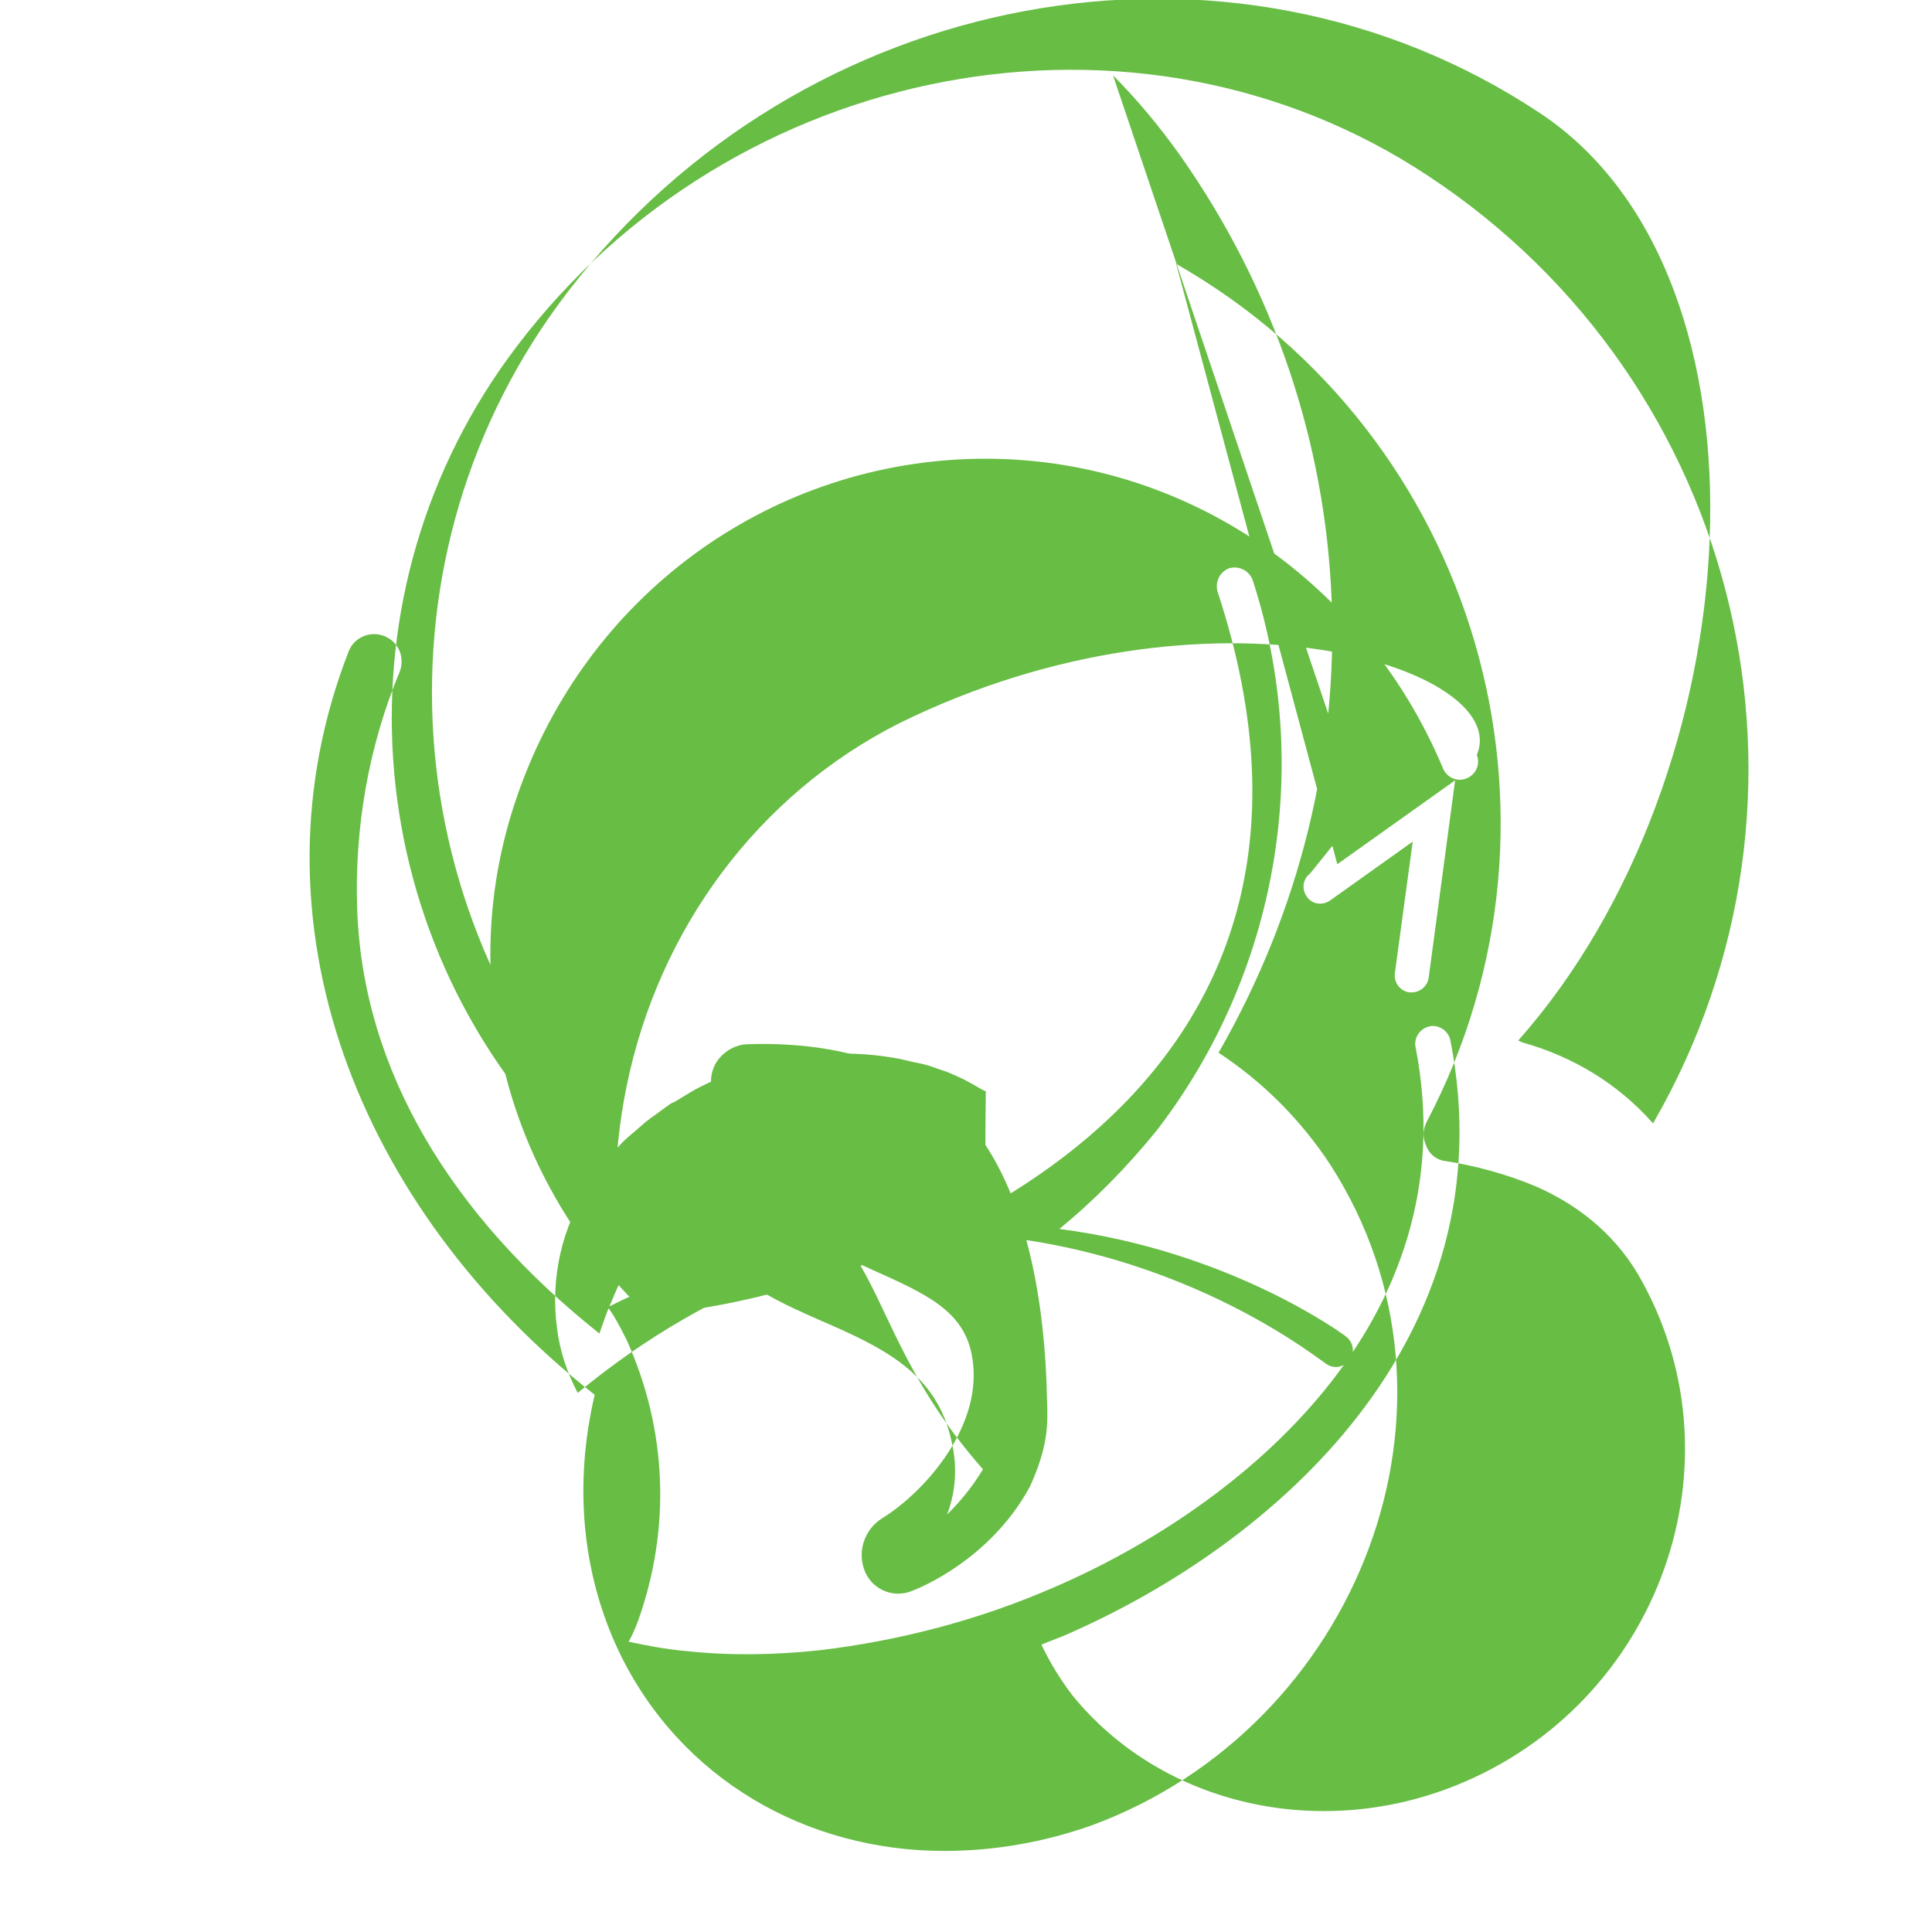<?xml version="1.0" encoding="UTF-8" standalone="no"?>
<svg xmlns="http://www.w3.org/2000/svg" xmlns:xlink="http://www.w3.org/1999/xlink" width="205" height="205" viewBox="0 0 205 205" fill="none">
  <path d="M163.4,12C130.4,-9.9,85.1,-1.3,60.3,30.9c-21.4,27.8-18.8,67.3,6.1,92.3c1.4,1.4,2.9,2.8,4.4,4.1
    c-2.4,3.4-4.4,7.1-6,11c-0.5,1.1-0.8,2.1-1.2,3.2c-15.7-12.5-25.1-27.9-25.7-45c-0.3-8.6,1.2-17.3,4.5-25.2
    c0.6-1.5-0.1-3.2-1.6-3.8c-1.5-0.6-3.2,0.1-3.8,1.6C25.9,97.6,37.9,128.2,63.1,148c-2.2,9.4-1.4,18.9,2.6,27.3
    c6.5,13.5,19.9,21.1,34.5,21.1c5.2,0,10.5-0.9,15.6-2.7c28.3-10.4,41.8-44.7,25.3-70.2c-3.1-4.7-7.1-8.7-11.8-11.8
    c17.4-30.3,15.9-66.7-4-95.1c-2.2-3.1-4.6-6-7.2-8.6l26.3,78L139,92.7c-0.8,0.6-0.9,1.7-0.3,2.5s1.7,0.9,2.5,0.3l8.7-6.2
    l-1.9,14c-0.1,1,0.6,1.9,1.6,2c0.1,0,0.2,0,0.2,0c0.9,0,1.7-0.7,1.8-1.6l2.8-20.9l-12.5,8.9L124.8,28
    c31.9,18.2,43.7,58.5,26.6,91c-0.4,0.8-0.5,1.6-0.1,2.5c0.3,0.9,1.1,1.6,2.1,1.7c3.2,0.5,6.5,1.4,9.6,2.7c5,2.2,8.8,5.6,11.2,10
    c11.1,20.1,1.3,45.9-20.9,54c-14.3,5.2-30.3,1.3-39.5-10c-1.3-1.7-2.4-3.5-3.3-5.4c0.8-0.3,1.5-0.6,2.3-0.9
    c22.5-9.7,47.3-31.6,41.1-63.2c-0.2-1-1.2-1.7-2.2-1.5c-1,0.2-1.7,1.2-1.5,2.2c5.7,29.1-18.6,48.8-38.3,57.3
    c-8,3.5-16.5,5.7-24.9,6.7c-4.7,0.5-9.4,0.6-14.1,0.1c-2.3-0.2-4.3-0.6-6.2-1c0.4-0.7,0.7-1.4,1-2.2c3.5-9.8,3.1-20.3-1.2-29.8
    c-0.6-1.2-1.2-2.4-2-3.5c8.9-4.5,18.8-7.2,29.1-7.8c27.2-1.7,45.2,12.5,47.1,13.8c0.8,0.6,1.9,0.4,2.5-0.4
    c0.6-0.8,0.4-1.9-0.4-2.5c-0.5-0.4-12.5-9.1-30.4-11.4c3.8-3.1,7.2-6.6,10.3-10.4c12.8-16.6,16.7-38.6,10.2-58.5
    c-0.4-1-1.5-1.5-2.5-1.2c-1,0.4-1.5,1.5-1.2,2.5c17.7,53.8-33,72.3-54.1,75.9c-2.2,0.4-4.3,0.6-6.4,0.8
    c-14.8-14-20.7-35.3-13.8-55.1c7.3-21.1,26.4-35,48-35.7c21.7-0.7,41.6,12.3,50.2,32.8c0.4,1,1.5,1.5,2.5,1.1
    c1-0.4,1.5-1.5,1.1-2.5C160.6,71,128.5,60.5,95.5,76.7C80.4,84.3,69.9,98.6,66.5,115.2c-0.8,3.9-1.2,7.8-1.2,11.7
    c-1.7-1.5-3.3-3.1-4.8-4.8c-22.9-23-25.3-59.5-5.7-85.3c23-30.4,65.9-38.6,96.8-18.1c33.3,22,43.8,65.9,23.8,100.5
    c-3.7-4.2-8.5-7.1-13.9-8.6c-0.1-0.1-0.3-0.1-0.4-0.2C186.1,82.2,189.5,29.3,163.4,12z M104.6,129.9
    c-2.9,0.2-5.8,0.6-8.7,1.2c-0.9,0.2-1.7,0.4-2.6,0.6c-2.4,0.6-4.7,1.3-7,2.1c-0.5,0.2-1,0.3-1.5,0.5c-8.5,3-16.5,7.7-23.5,13.5
    c-1.1-2.1-1.9-4.4-2.2-6.9c-0.7-5.3,0.5-10.6,3.4-15.1c0.5-0.7,0.9-1.4,1.5-2.1c0.5-0.7,1.1-1.4,1.6-2c0.5-0.6,1.1-1.1,1.7-1.6
    c0.6-0.5,1.1-1,1.8-1.5c0.6-0.4,1.2-0.9,1.8-1.3c0.2-0.2,0.5-0.3,0.7-0.4c0.7-0.4,1.3-0.8,2-1.2c0.7-0.4,1.4-0.7,2-1
    c0.7-0.3,1.4-0.6,2.1-0.9c0.7-0.2,1.4-0.5,2.1-0.7c0.7-0.2,1.4-0.4,2.1-0.5c0.7-0.1,1.3-0.3,2-0.4c2-0.3,3.9-0.5,5.9-0.4
    c1.3,0,2.7,0.1,4.1,0.3c0.7,0.1,1.4,0.2,2.2,0.4c0.7,0.2,1.5,0.3,2.2,0.5c0.7,0.2,1.4,0.5,2.1,0.7c0.7,0.3,1.4,0.6,2,0.9
    c0.3,0.2,0.6,0.3,0.9,0.5c0.4,0.2,0.8,0.5,1.3,0.7C104.5,124.1,104.6,127,104.6,129.9z" fill="#68bd45"/>
  <path d="M111.1,148.6c-0.2-10.7-2.2-20.8-6.8-27.5c-4.3-6.4-12.5-10.7-24.9-10.3c-1.2,0-2.3,0.6-3,1.4
    c-0.8,0.9-1.1,2.1-0.9,3.2c2.1,12.4,10.4,16.3,17.2,19.4c5.6,2.5,9.5,4.3,10.4,8.9c1.5,7.5-5.1,14.7-9.5,17.4
    c-1.9,1.2-2.7,3.6-1.8,5.7c0.6,1.4,2,2.3,3.5,2.3c0.5,0,1-0.1,1.5-0.3c2.3-0.9,8.8-4.2,12.5-11.1
    C111.2,153.5,111.2,151.2,111.1,148.6z M104.3,155.9c-1.2,2-2.5,3.5-3.8,4.8c0.9-2.4,1.1-5,0.5-7.6
    c-1.5-7.5-7.5-10.2-14.2-13.1c-6.3-2.8-12.2-5.5-14-14.2c9.2,0.1,15,3.3,17.9,7.5C94.2,138.7,96,146.5,104.3,155.9z" fill="#68bd45"/>
</svg>
